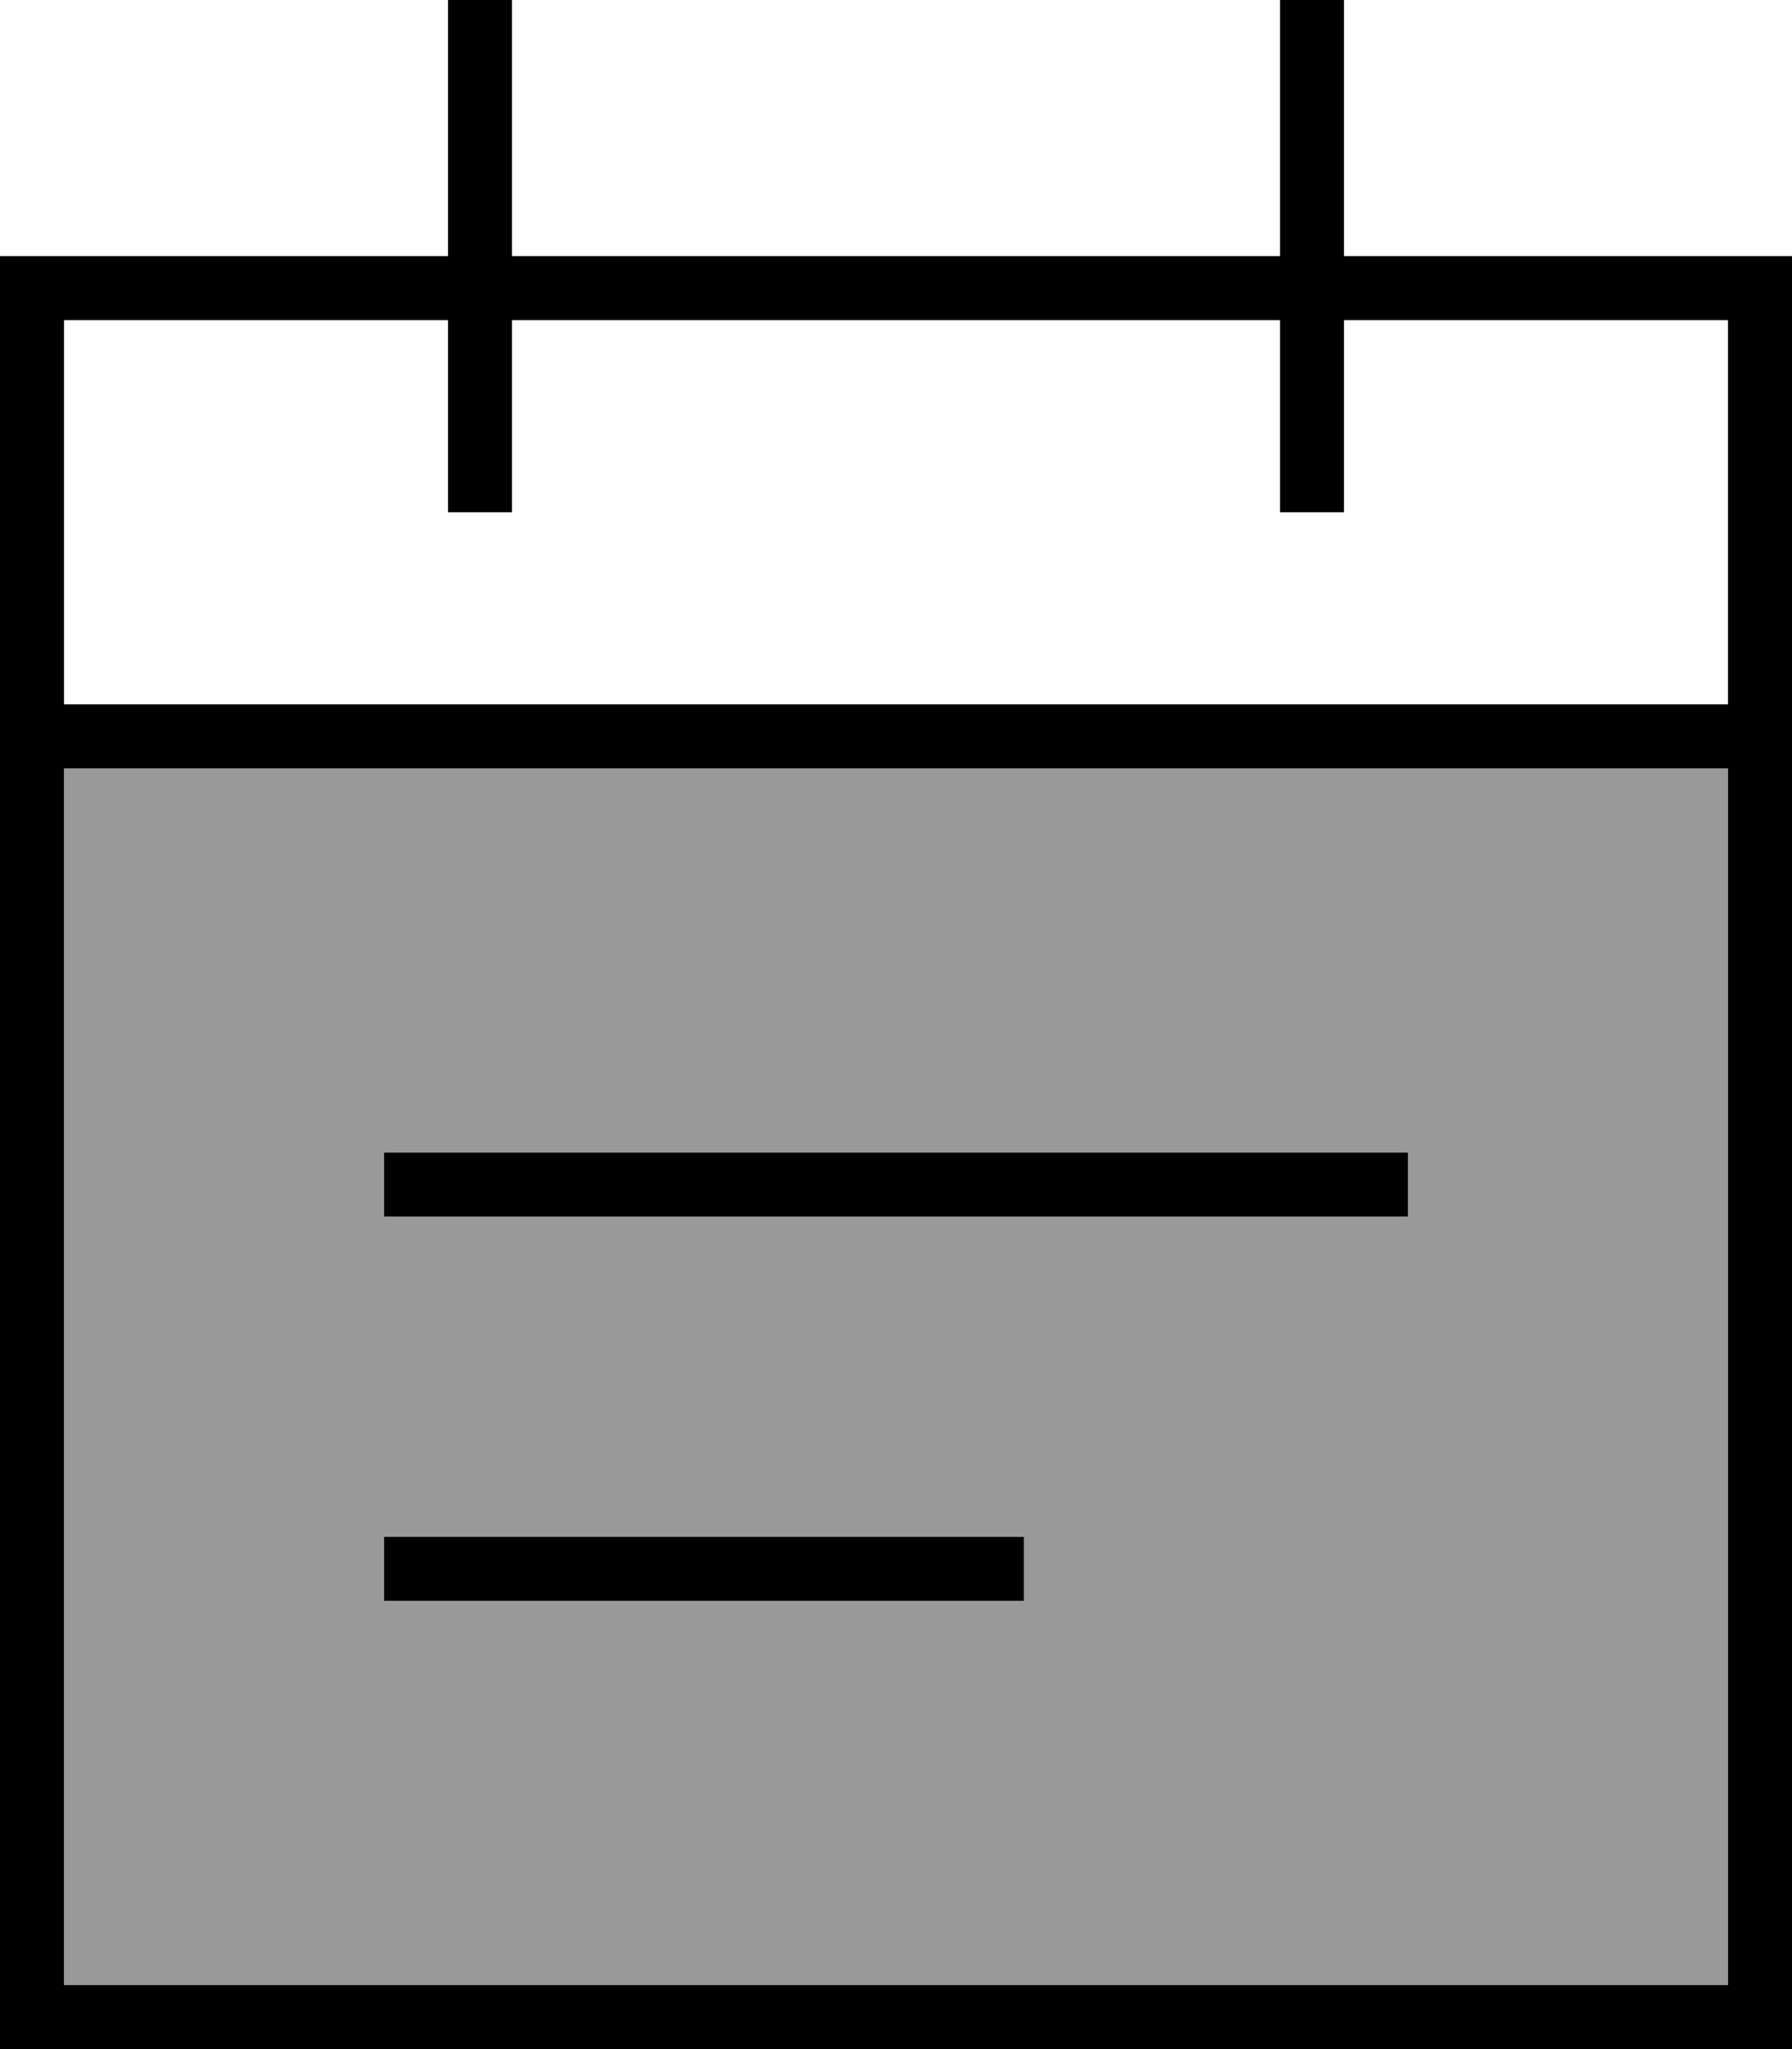 <svg xmlns="http://www.w3.org/2000/svg" viewBox="0 0 448 512"><defs><style>.fa-secondary{opacity:.4}</style></defs><path class="fa-secondary" d="M16 192l416 0 0 304L16 496l0-304zm80 96l0 16 8 0 240 0 8 0 0-16-8 0-240 0-8 0zm0 96l0 16 8 0 144 0 8 0 0-16-8 0-144 0-8 0z"/><path class="fa-primary" d="M128 0l0 8 0 56 192 0 0-56 0-8 16 0 0 8 0 56 96 0 16 0 0 16 0 96 0 16 0 304 0 16-16 0L16 512 0 512l0-16L0 192l0-16L0 80 0 64l16 0 96 0 0-56 0-8 16 0zM432 192L16 192l0 304 416 0 0-304zM112 120l0-40L16 80l0 96 416 0 0-96-96 0 0 40 0 8-16 0 0-8 0-40L128 80l0 40 0 8-16 0 0-8zM96 384l8 0 144 0 8 0 0 16-8 0-144 0-8 0 0-16zm8-96l240 0 8 0 0 16-8 0-240 0-8 0 0-16 8 0z"/></svg>
